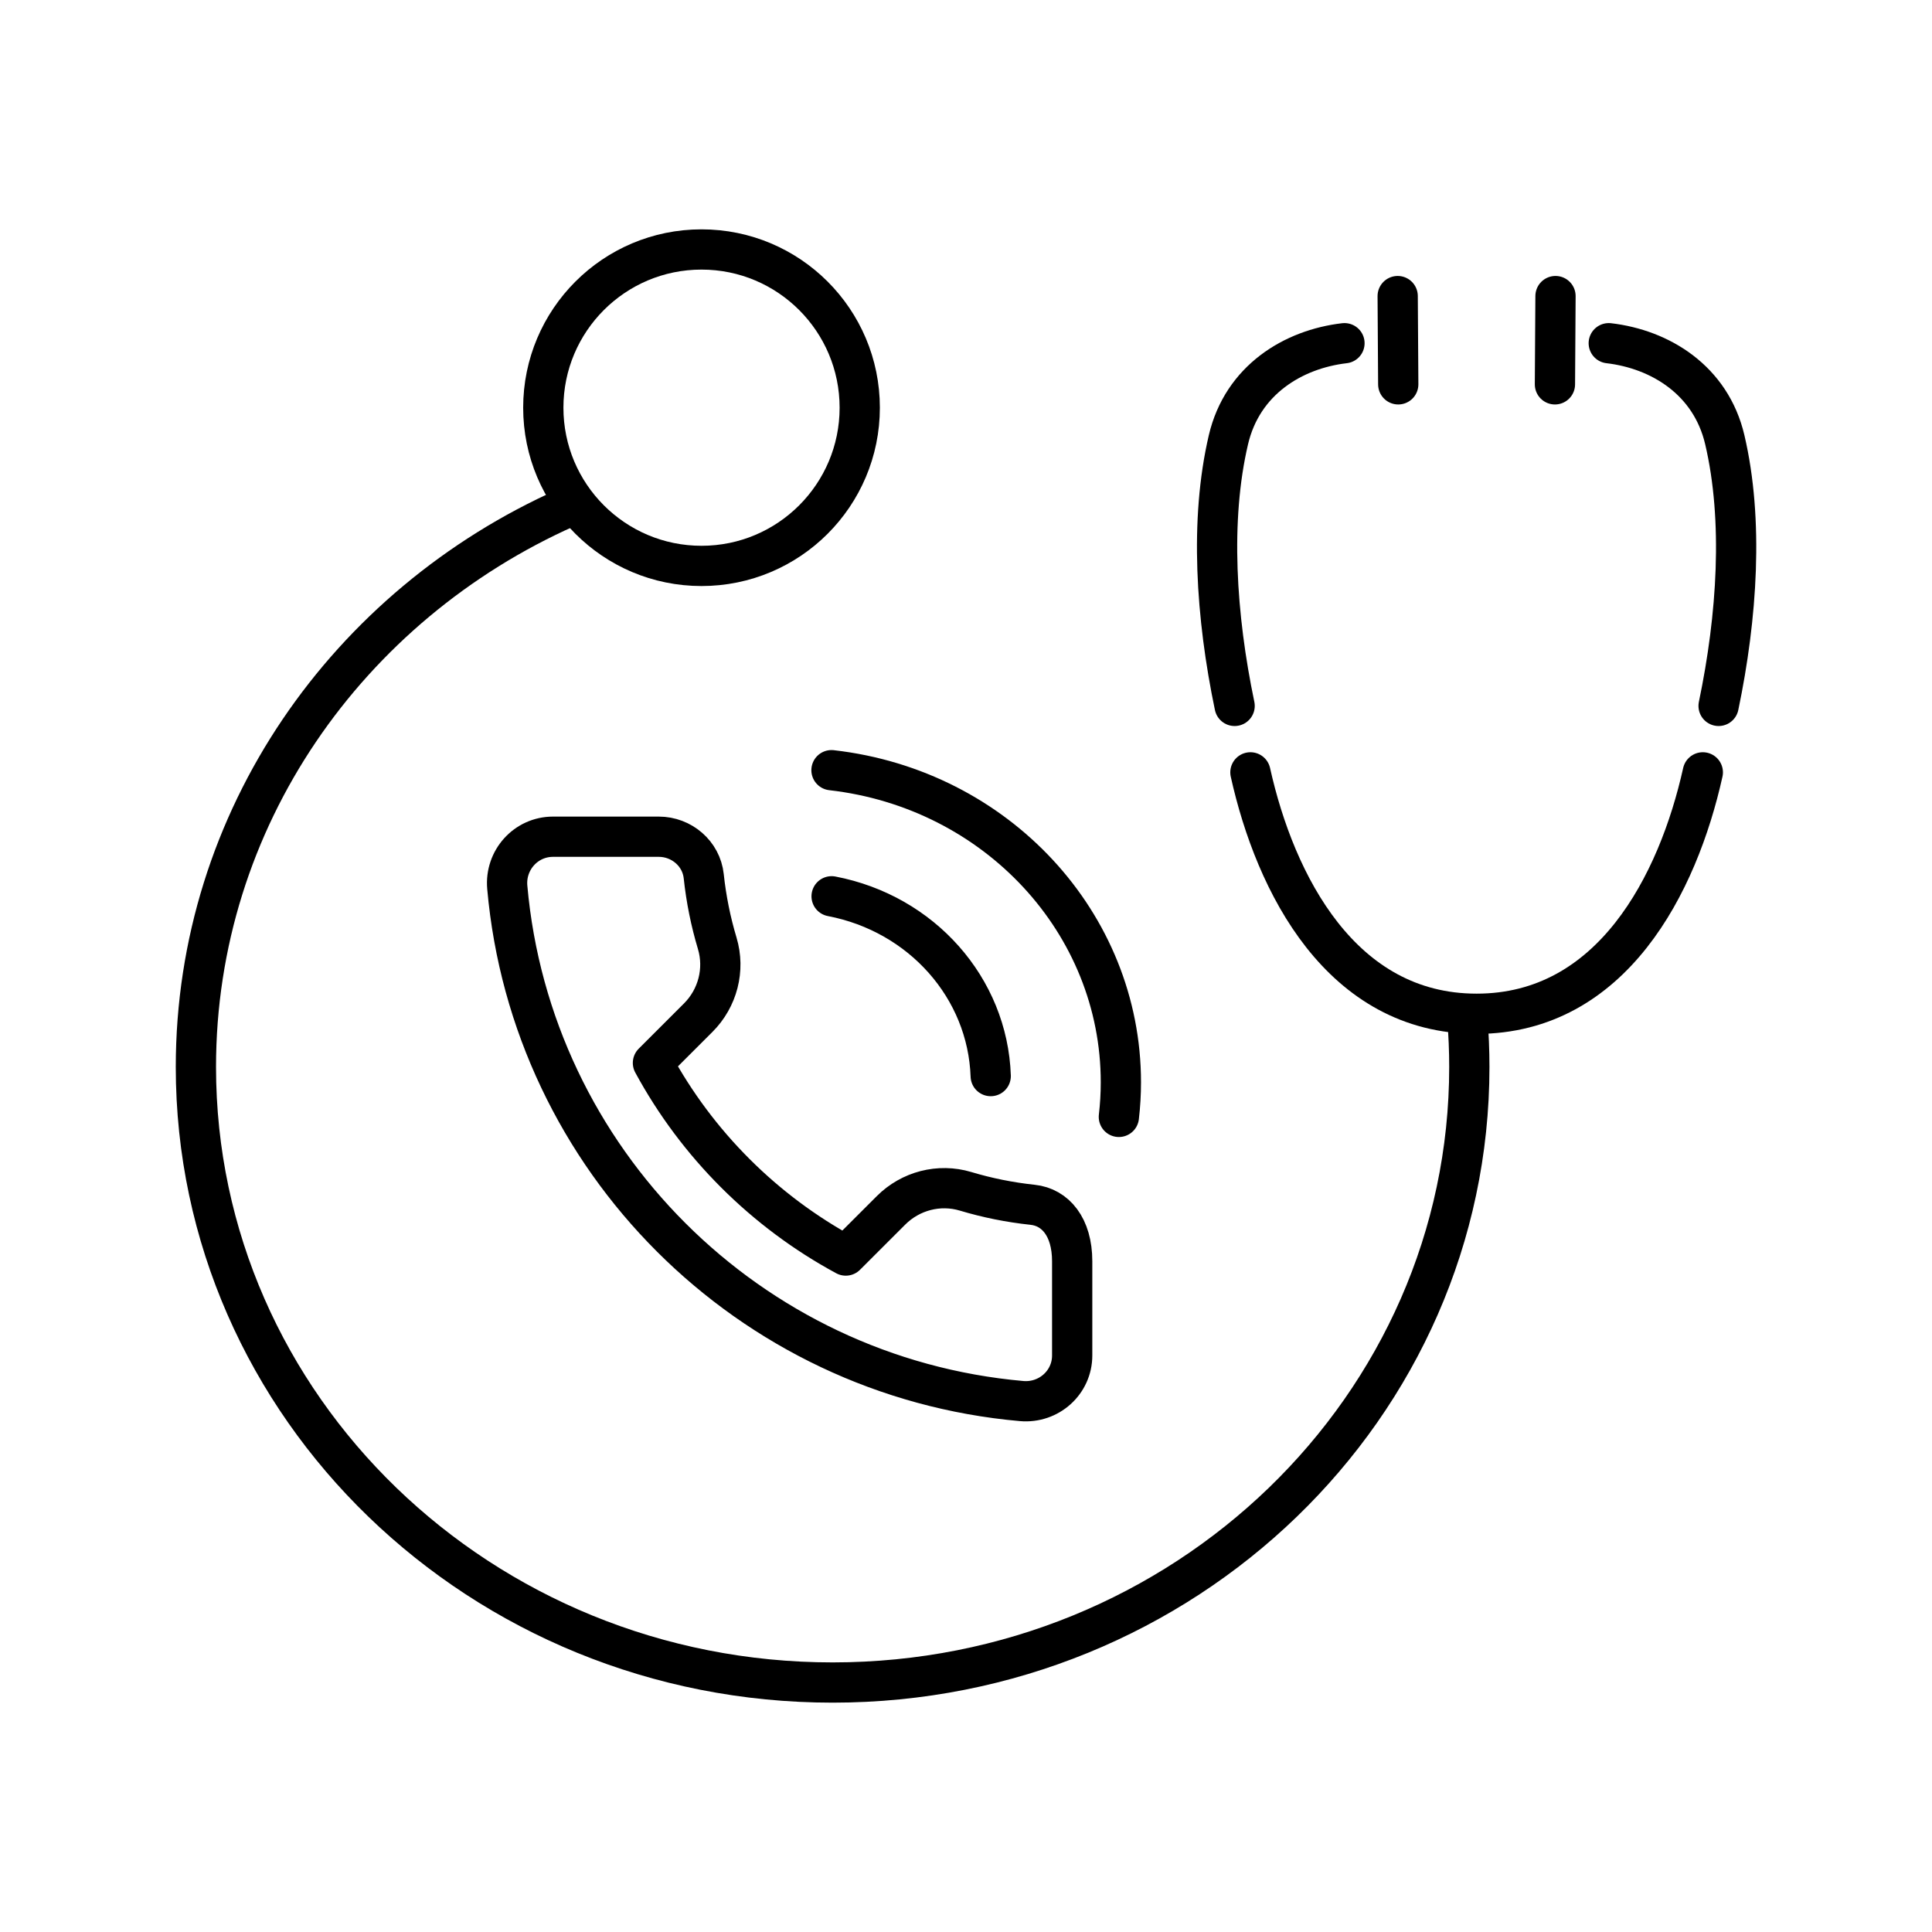 <?xml version="1.0" encoding="UTF-8"?><svg id="b" xmlns="http://www.w3.org/2000/svg" viewBox="0 0 48 48"><defs><style>.f{fill:none;stroke:#000;stroke-linecap:round;stroke-linejoin:round;}</style></defs><path class="f" d="M34.725,7.356l.014,2.193M33.403,8.527c-1.273.148-2.535.912-2.883,2.398-.468,1.997-.309,4.396.154,6.613M38.646,7.356l-.014,2.193M39.969,8.527c1.273.148,2.535.912,2.883,2.398.468,1.997.309,4.396-.154,6.613M42.306,19.189c-.618,2.778-2.258,5.998-5.62,5.998s-5.002-3.22-5.62-5.998"/><path class="f" d="M36.455,25.293c.033.405.05.81.05,1.216h0c0,8.446-7.082,15.293-15.819,15.293s-15.819-6.847-15.819-15.293c0-6.166,3.774-11.479,9.211-13.899"/><path class="f" d="M17.819,23.434c-.161-.536-.274-1.093-.335-1.665-.06-.563-.551-.981-1.117-.981h-2.627c-.676,0-1.196.583-1.137,1.255.599,6.773,6,12.168,12.779,12.766.673.059,1.256-.459,1.256-1.133v-2.34c0-.854-.419-1.343-.982-1.403-.573-.061-1.131-.174-1.667-.335-.657-.197-1.367-.012-1.852.473l-1.124,1.123c-2.025-1.095-3.695-2.763-4.791-4.786l1.124-1.123c.485-.484.67-1.194.473-1.85h0ZM20.658,19.135c4.101.467,7.19,3.799,7.19,7.755h0c0,.287-.017.574-.05.859M20.661,22.268c2.24.429,3.878,2.279,3.953,4.467M21.36,10.129c0,2.171-1.76,3.931-3.931,3.931h0c-2.171,0-3.931-1.76-3.931-3.931h0c0-2.171,1.76-3.931,3.931-3.931h0c2.171,0,3.931,1.76,3.931,3.931h0"/></svg>